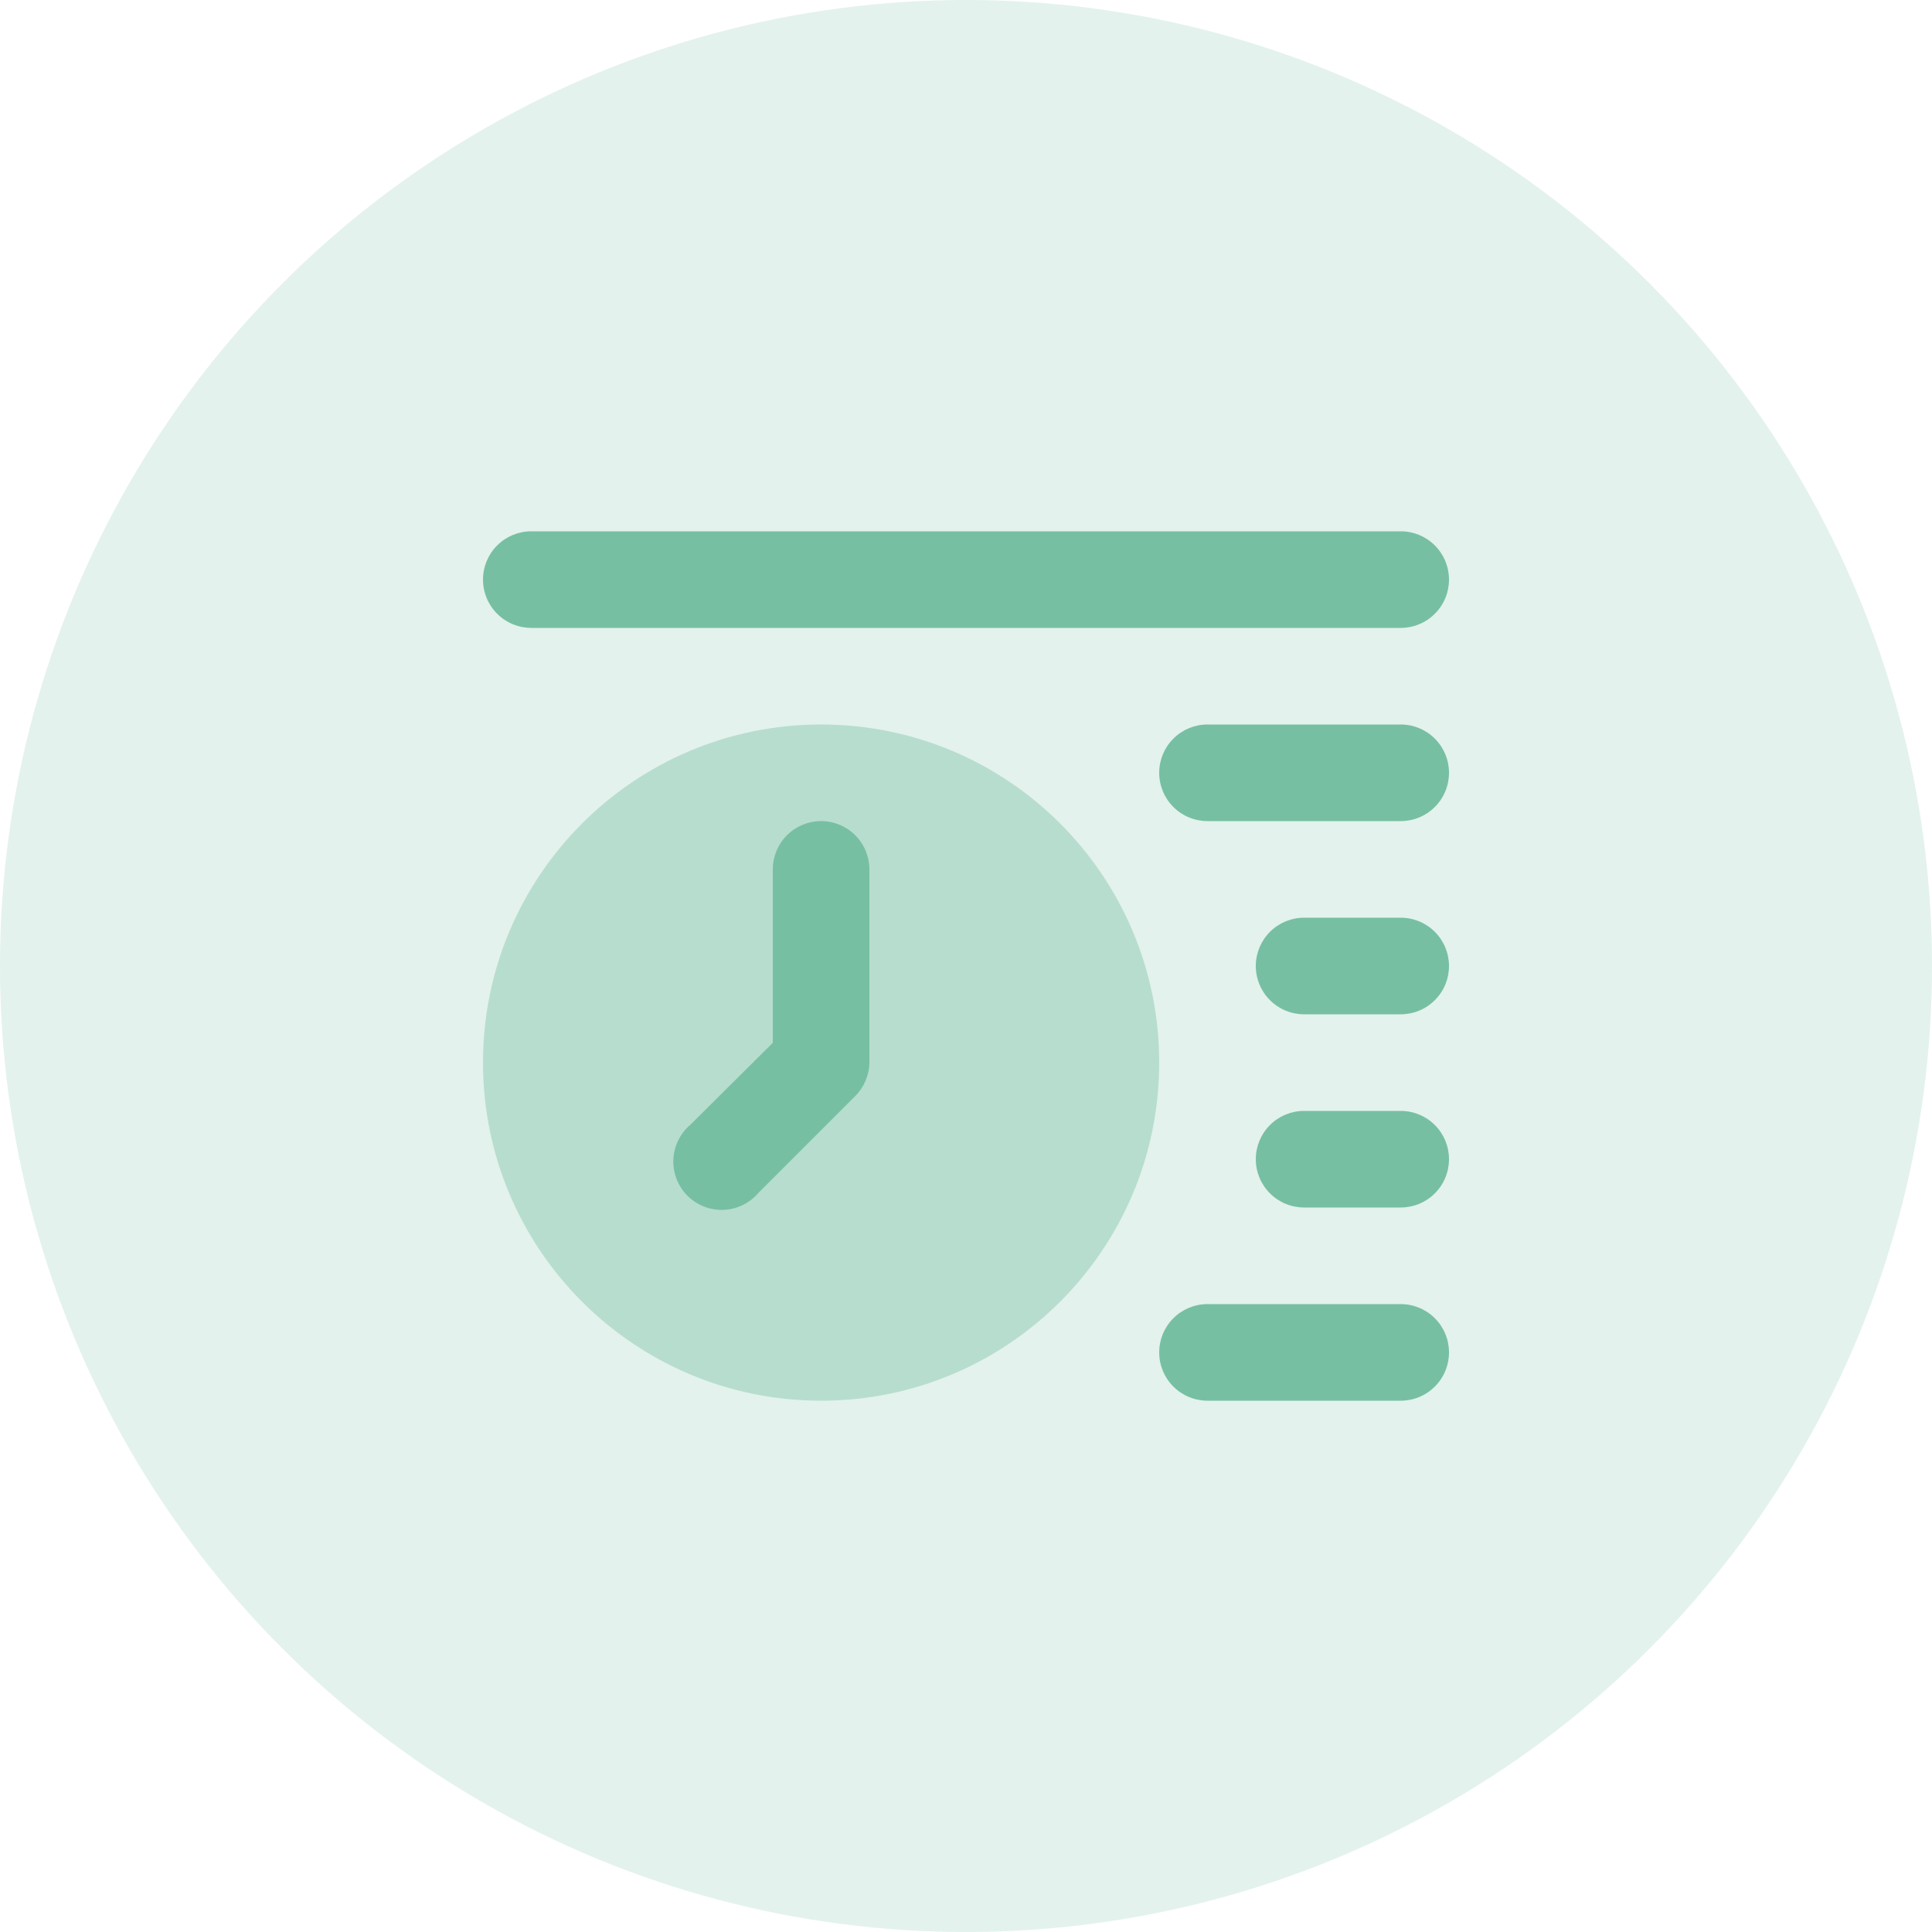 <svg width="40" height="40" viewBox="0 0 40 40" fill="none" xmlns="http://www.w3.org/2000/svg">
<circle opacity="0.2" cx="20" cy="20" r="20" fill="#77BFA3"/>
<path opacity="0.4" d="M17 29C20.866 29 24 25.866 24 22C24 18.134 20.866 15 17 15C13.134 15 10 18.134 10 22C10 25.866 13.134 29 17 29Z" fill="#77BFA3"/>
<path d="M29 17H25C24.735 17 24.48 16.895 24.293 16.707C24.105 16.52 24 16.265 24 16C24 15.735 24.105 15.48 24.293 15.293C24.48 15.105 24.735 15 25 15H29C29.265 15 29.52 15.105 29.707 15.293C29.895 15.48 30 15.735 30 16C30 16.265 29.895 16.52 29.707 16.707C29.52 16.895 29.265 17 29 17ZM29 13H11C10.735 13 10.48 12.895 10.293 12.707C10.105 12.52 10 12.265 10 12C10 11.735 10.105 11.48 10.293 11.293C10.48 11.105 10.735 11 11 11H29C29.265 11 29.52 11.105 29.707 11.293C29.895 11.48 30 11.735 30 12C30 12.265 29.895 12.52 29.707 12.707C29.52 12.895 29.265 13 29 13ZM29 21H27C26.735 21 26.48 20.895 26.293 20.707C26.105 20.52 26 20.265 26 20C26 19.735 26.105 19.48 26.293 19.293C26.48 19.105 26.735 19 27 19H29C29.265 19 29.52 19.105 29.707 19.293C29.895 19.48 30 19.735 30 20C30 20.265 29.895 20.52 29.707 20.707C29.52 20.895 29.265 21 29 21ZM29 25H27C26.735 25 26.48 24.895 26.293 24.707C26.105 24.52 26 24.265 26 24C26 23.735 26.105 23.48 26.293 23.293C26.48 23.105 26.735 23 27 23H29C29.265 23 29.52 23.105 29.707 23.293C29.895 23.48 30 23.735 30 24C30 24.265 29.895 24.52 29.707 24.707C29.52 24.895 29.265 25 29 25ZM29 29H25C24.735 29 24.48 28.895 24.293 28.707C24.105 28.52 24 28.265 24 28C24 27.735 24.105 27.48 24.293 27.293C24.48 27.105 24.735 27 25 27H29C29.265 27 29.52 27.105 29.707 27.293C29.895 27.48 30 27.735 30 28C30 28.265 29.895 28.52 29.707 28.707C29.52 28.895 29.265 29 29 29Z" fill="#77BFA3"/>
<path d="M18 18C18 17.735 17.895 17.48 17.707 17.293C17.52 17.105 17.265 17 17 17C16.735 17 16.48 17.105 16.293 17.293C16.105 17.48 16 17.735 16 18V21.59L14.29 23.29C14.185 23.38 14.1 23.49 14.04 23.614C13.98 23.738 13.947 23.873 13.941 24.011C13.936 24.149 13.959 24.286 14.009 24.414C14.06 24.543 14.136 24.659 14.233 24.757C14.331 24.854 14.447 24.93 14.576 24.981C14.704 25.031 14.841 25.054 14.979 25.049C15.117 25.044 15.252 25.01 15.376 24.95C15.5 24.89 15.61 24.805 15.7 24.7L17.7 22.7C17.888 22.515 17.996 22.264 18 22V18Z" fill="#77BFA3"/>
</svg>
